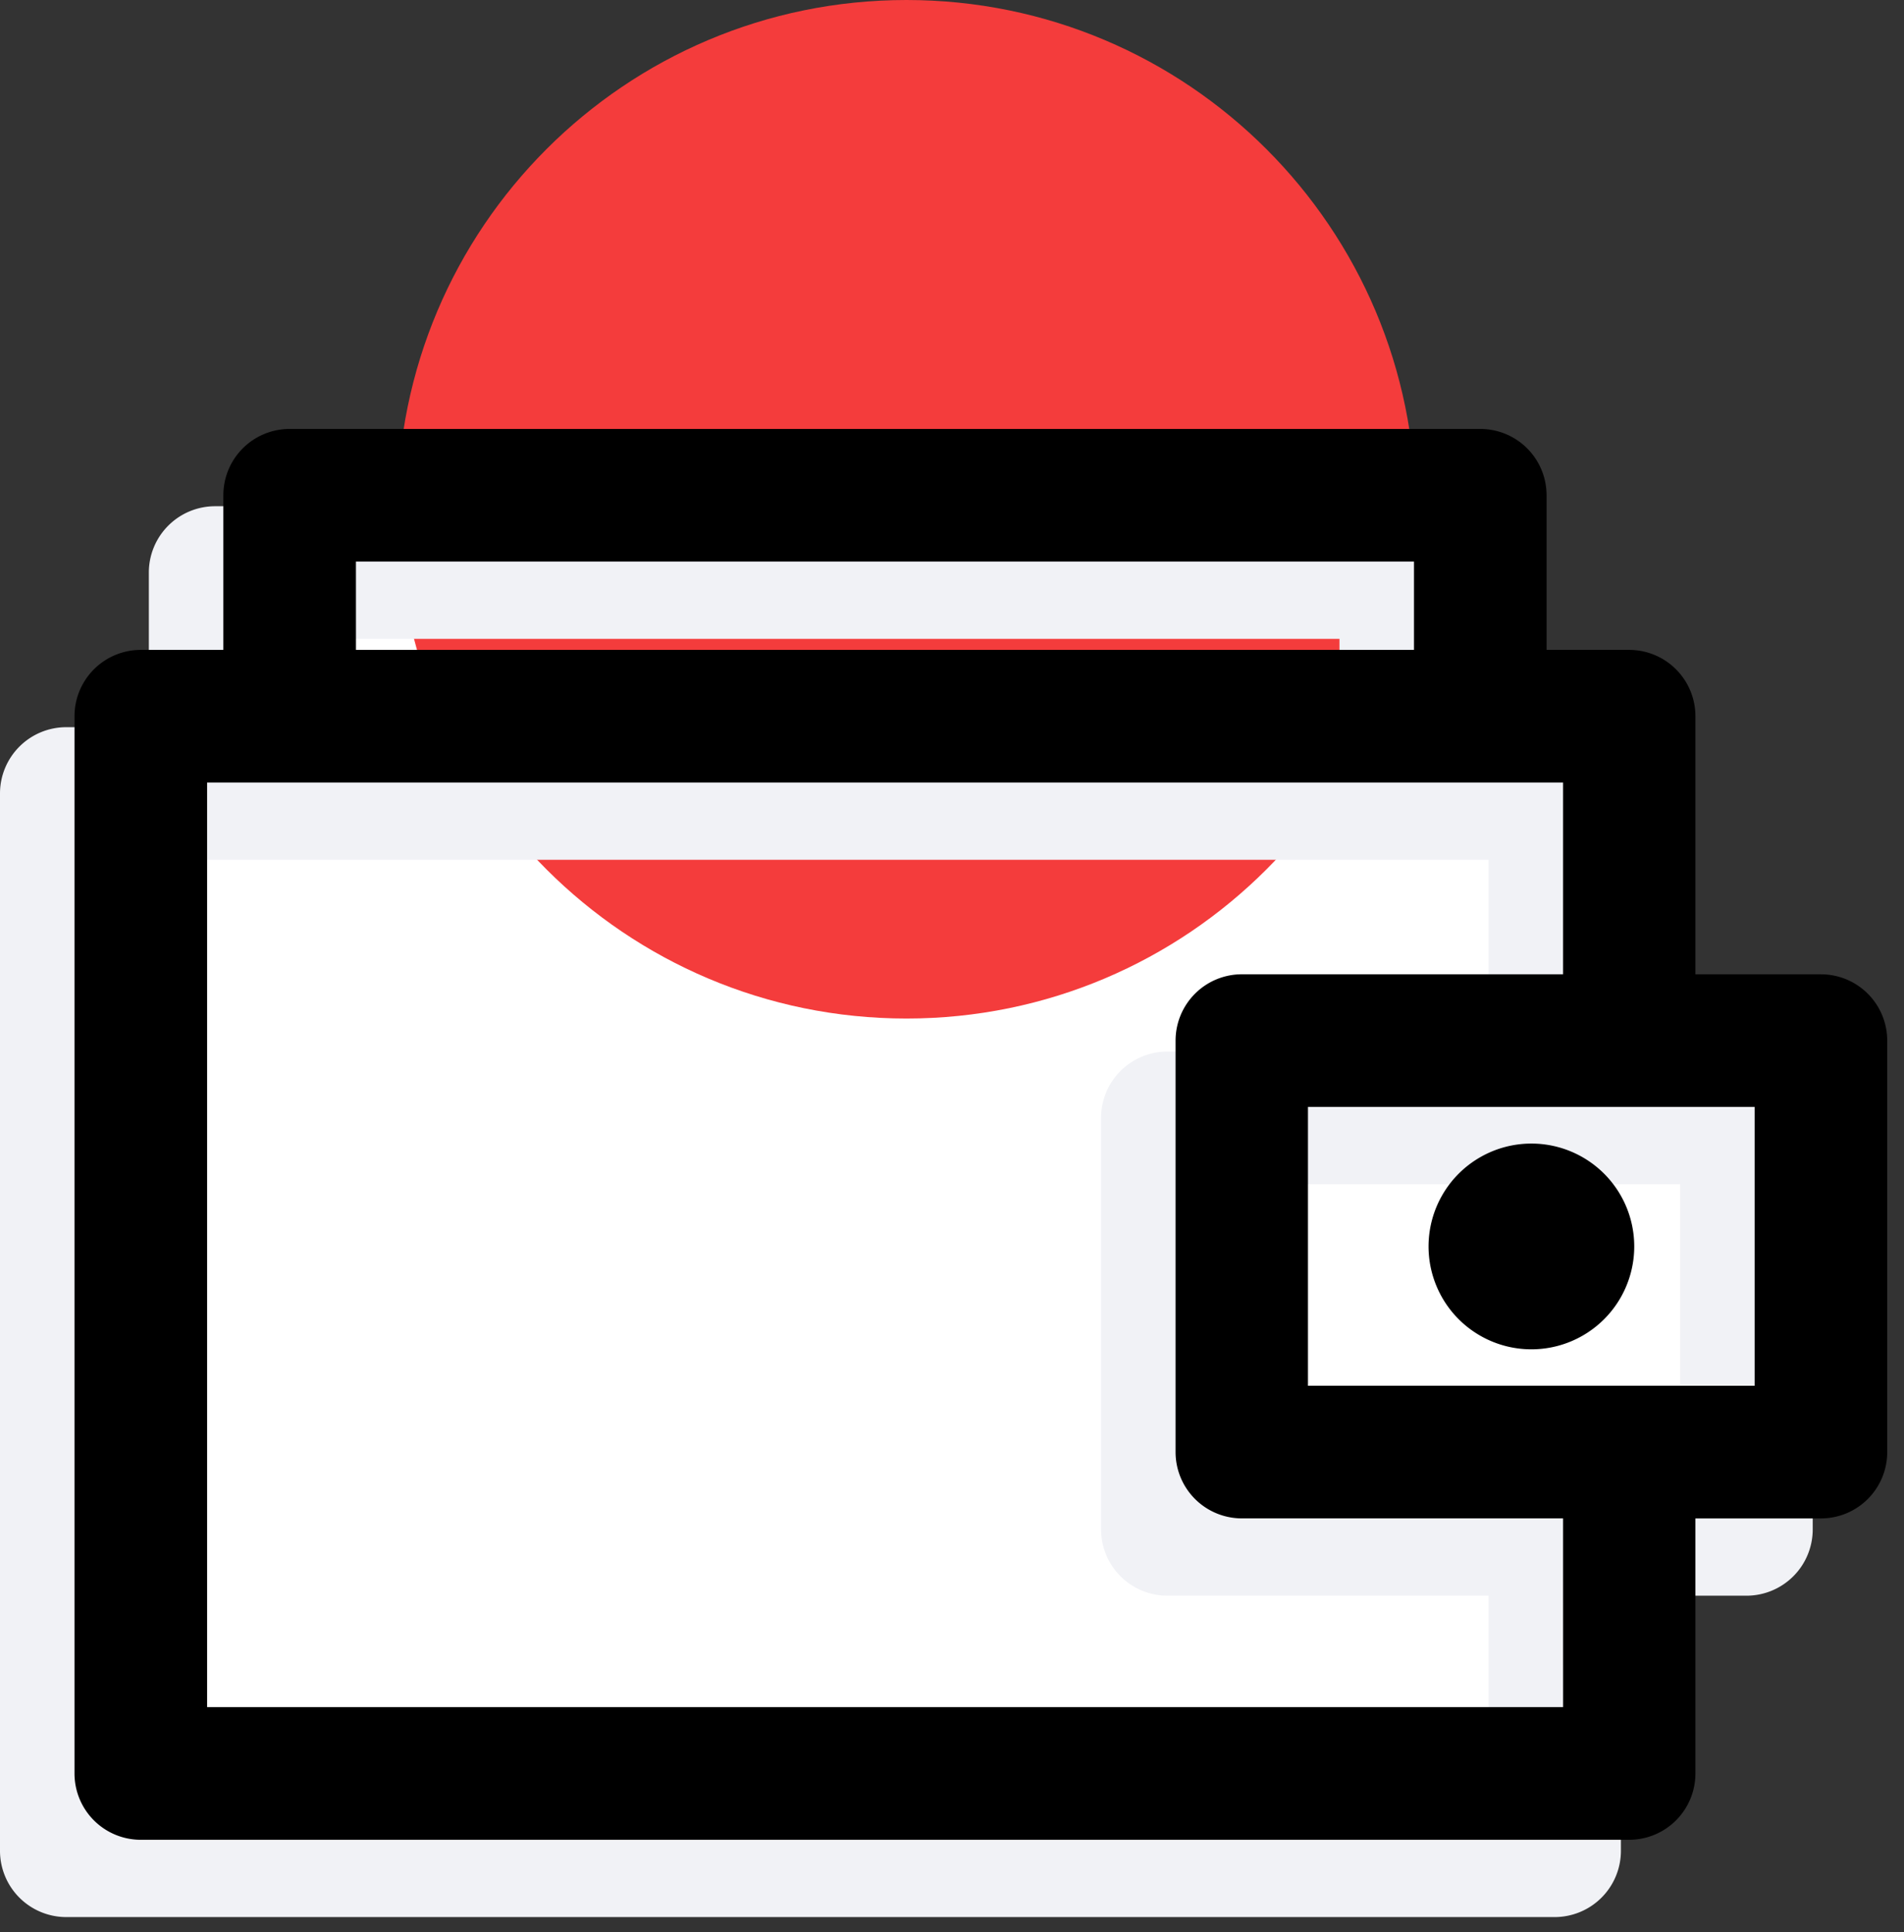 <svg xmlns="http://www.w3.org/2000/svg" width="69" height="70" viewBox="0 0 69 70"><rect x="0" y="0" width="69" height="70" fill="#333333" stroke="none"/><g><g><g><path fill="#fff" d="M5.39 26.345v38.302h53.826V53.004l7.28-1.237-.808-13.505h-6.472V26.345l-5.284-1.6V18.34H10.195v6.405"/></g><g><path fill="#f43c3c" d="M32.85 36.9c10.19 0 18.45-8.26 18.45-18.45S43.04 0 32.85 0 14.4 8.26 14.4 18.45 22.66 36.9 32.85 36.9z"/></g><g><path fill="#f1f2f6" d="M60.887 53.004H44.7V42.902h16.187zm-6.941 11.643H4.805V31.15h49.14v6.947h-11.64a2.403 2.403 0 0 0-2.403 2.403v14.907a2.403 2.403 0 0 0 2.403 2.402h11.64zM10.199 23.145h38.343v3.2H10.2zm53.09 14.952h-4.548v-9.35a2.402 2.402 0 0 0-2.403-2.402h-2.991v-5.603a2.402 2.402 0 0 0-2.403-2.402H7.796a2.402 2.402 0 0 0-2.402 2.402v5.603H2.402A2.402 2.402 0 0 0 0 28.747V67.05a2.402 2.402 0 0 0 2.402 2.403h53.936a2.402 2.402 0 0 0 2.403-2.403v-9.24h4.548a2.402 2.402 0 0 0 2.403-2.403V40.5a2.402 2.402 0 0 0-2.403-2.403z"/></g><g><path d="M63.587 50.204H47.4V40.102h16.187zm-6.941 11.643H7.505V28.35h49.14v6.947h-11.64a2.403 2.403 0 0 0-2.403 2.403v14.907a2.403 2.403 0 0 0 2.403 2.402h11.64zM12.899 20.345h38.343v3.2H12.9zm53.09 14.952h-4.548v-9.35a2.402 2.402 0 0 0-2.403-2.402h-2.991v-5.603a2.402 2.402 0 0 0-2.403-2.402H10.496a2.402 2.402 0 0 0-2.402 2.402v5.603H5.102A2.402 2.402 0 0 0 2.7 25.947V64.25a2.402 2.402 0 0 0 2.402 2.403h53.936a2.402 2.402 0 0 0 2.403-2.403v-9.24h4.548a2.402 2.402 0 0 0 2.403-2.403V37.7a2.402 2.402 0 0 0-2.403-2.402z"/></g><g><path d="M55.497 48.884a3.727 3.727 0 1 0 0-7.454 3.727 3.727 0 0 0 0 7.454z"/></g></g></g></svg>